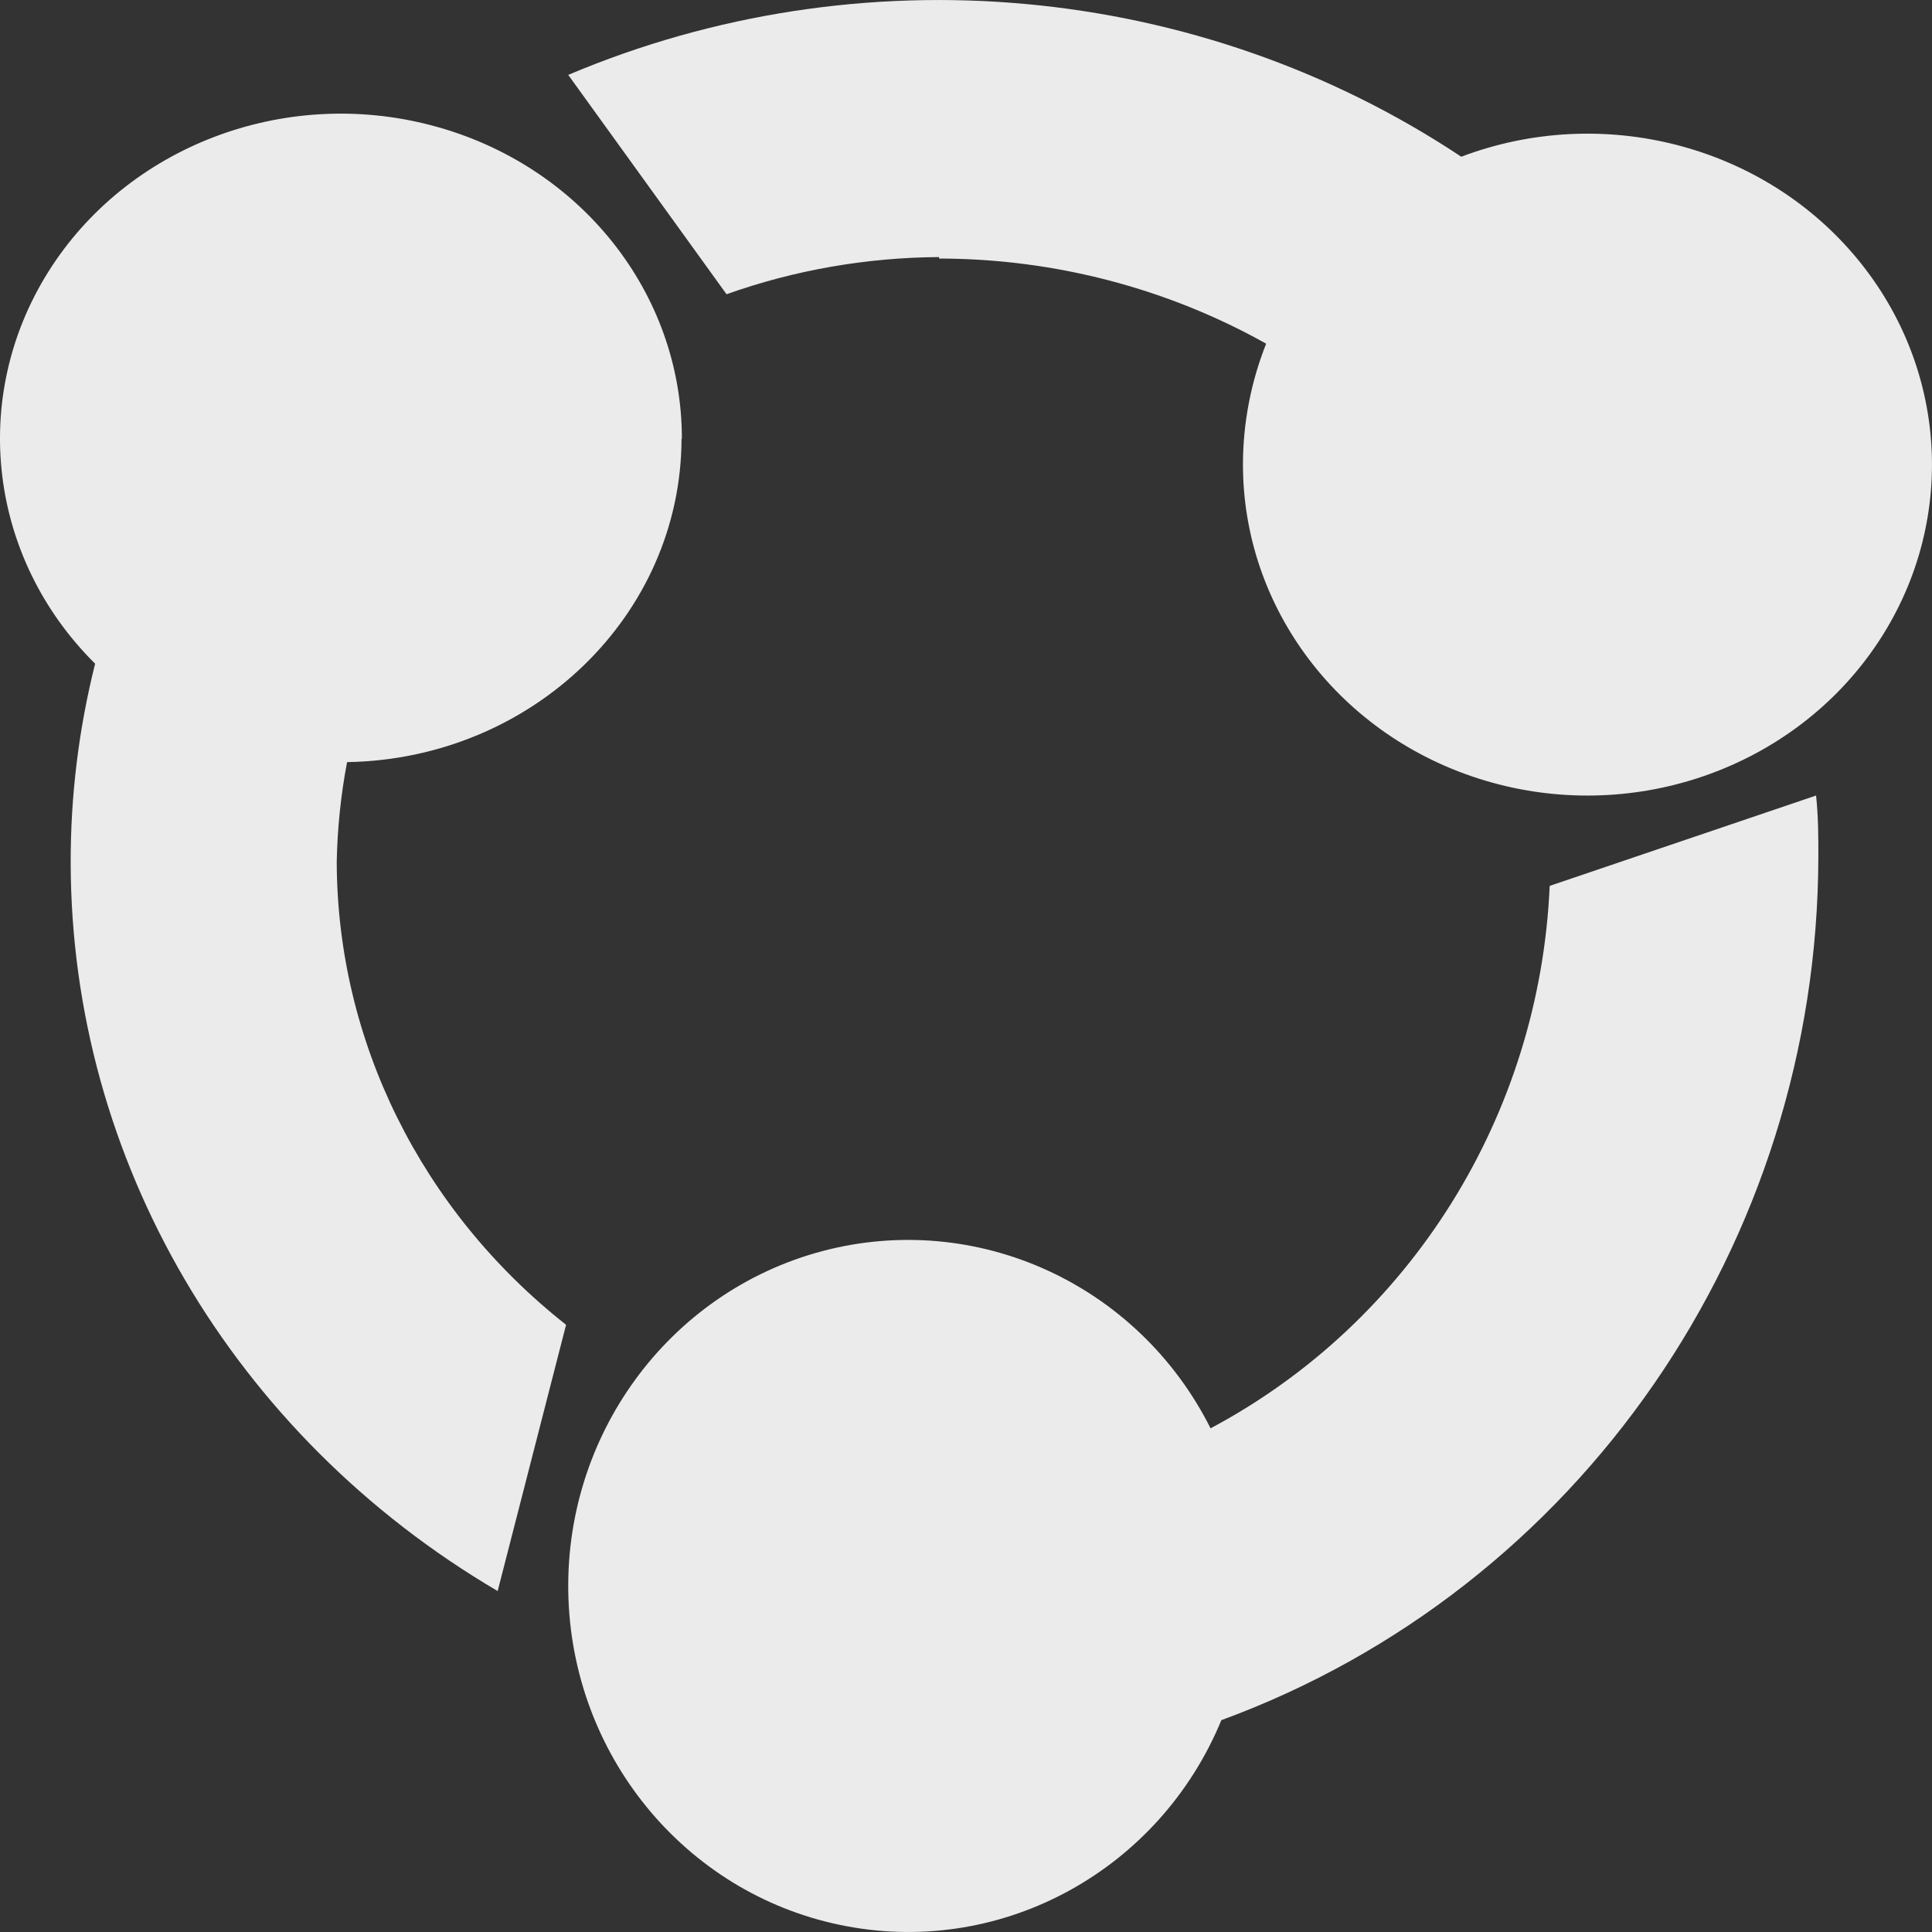 <?xml version="1.0" encoding="UTF-8"?>
<svg width="17px" height="17px" viewBox="0 0 17 17" version="1.1" xmlns="http://www.w3.org/2000/svg" xmlns:xlink="http://www.w3.org/1999/xlink">
    <rect x="0" y="0" width="17" height="17" fill="#333333" stroke="none"/>
    <title>形状</title>
    <g id="系统驾驶舱首页" stroke="none" stroke-width="1" fill="none" fill-rule="evenodd" opacity="0.9">
        <g id="驾驶舱" transform="translate(-25, -37)" fill="#FFFFFF" fill-rule="nonzero">
            <g id="目录" transform="translate(25, 34)">
                <path d="M6,6.866 C6.003,5.578 5.103,4.447 3.8,4.104 C2.498,3.76 1.115,4.289 0.423,5.395 C-0.269,6.502 -0.099,7.912 0.837,8.84 C0.693,9.413 0.621,10.001 0.622,10.59 C0.625,13.203 2.046,15.628 4.379,17 L4.981,14.657 C3.706,13.652 2.966,12.158 2.963,10.581 C2.969,10.287 2.999,9.995 3.054,9.706 C4.686,9.679 5.995,8.412 5.997,6.857 L6,6.866 Z M8.263,5.275 C9.275,5.276 10.268,5.535 11.141,6.024 C11.008,6.36 10.939,6.715 10.937,7.074 C10.931,8.353 11.794,9.487 13.066,9.868 C14.337,10.249 15.718,9.788 16.47,8.733 C17.222,7.677 17.169,6.274 16.339,5.273 C15.51,4.273 14.097,3.91 12.858,4.379 C10.547,2.844 7.572,2.571 5,3.659 L6.393,5.589 C6.992,5.376 7.625,5.266 8.263,5.262 L8.263,5.275 Z M13.636,10.795 C13.548,12.814 12.411,14.632 10.652,15.568 C10.013,14.297 8.593,13.649 7.235,14.009 C5.878,14.37 4.95,15.642 5.002,17.069 C5.055,18.496 6.074,19.694 7.454,19.95 C8.833,20.207 10.203,19.452 10.747,18.136 C13.895,16.981 15.995,13.942 16,10.535 C16,10.357 16,10.192 15.98,10 L13.636,10.795 Z" id="形状"></path>
            </g>
        </g>
    </g>
</svg>